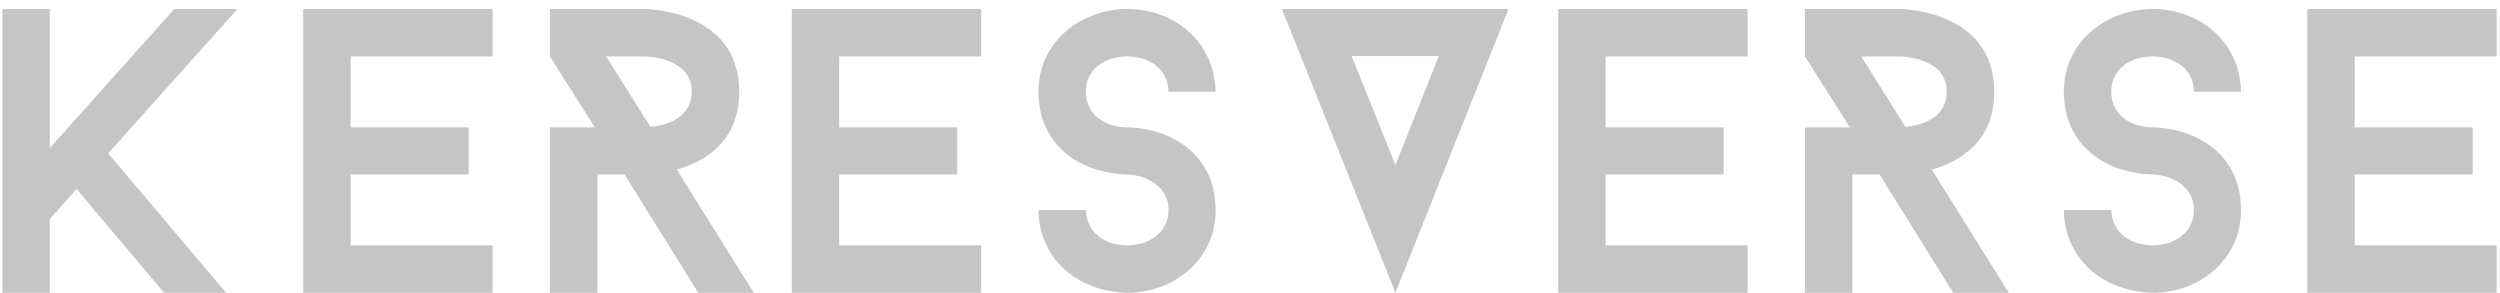 <svg width="222" height="26" viewBox="0 0 222 26" fill="none" xmlns="http://www.w3.org/2000/svg">
<path d="M21.089 0.8H15.473L4.421 13.148V0.8H0.209V26H4.421V19.448L6.797 16.784L14.573 26H20.081L9.605 13.616L21.089 0.8ZM43.74 5.012V0.8H26.928V26H43.74V21.788H31.14V15.488H41.616V11.312H31.14V5.012H43.74ZM66.938 26L60.098 15.056C62.546 14.372 65.642 12.608 65.642 8.144C65.642 0.8 57.218 0.8 57.218 0.8H48.83V5.012L52.826 11.312H48.83V26H53.042V15.488H55.454L62.006 26H66.938ZM53.834 5.012H57.218C57.218 5.012 61.43 5.012 61.43 8.144C61.43 10.628 58.874 11.168 57.758 11.276L53.834 5.012ZM87.123 5.012V0.8H70.311V26H87.123V21.788H74.522V15.488H84.999V11.312H74.522V5.012H87.123ZM100.097 26C104.165 26 107.945 23.156 107.945 18.656C107.945 15.668 106.505 13.364 103.841 12.14C102.041 11.312 100.277 11.312 100.097 11.312C98.225 11.312 96.425 10.232 96.425 8.144C96.425 6.128 98.117 5.012 100.097 5.012C102.005 5.012 103.697 6.056 103.769 8.144H107.945C107.873 3.86 104.453 0.8 100.097 0.8C96.029 0.8 92.213 3.68 92.213 8.144C92.213 11.132 93.689 13.436 96.317 14.66C98.153 15.488 99.881 15.488 100.097 15.488C101.789 15.56 103.769 16.532 103.769 18.656C103.769 20.636 102.041 21.788 100.097 21.788C98.225 21.788 96.497 20.744 96.425 18.656H92.213C92.285 23.048 95.741 25.892 100.097 26ZM113.834 0.8L123.914 26L133.958 0.8H113.834ZM120.026 4.976H127.766L123.914 14.66L120.026 4.976ZM155.185 5.012V0.8H138.373V26H155.185V21.788H142.585V15.488H153.061V11.312H142.585V5.012H155.185ZM178.383 26L171.543 15.056C173.991 14.372 177.087 12.608 177.087 8.144C177.087 0.8 168.663 0.8 168.663 0.8H160.275V5.012L164.271 11.312H160.275V26H164.487V15.488H166.899L173.451 26H178.383ZM165.279 5.012H168.663C168.663 5.012 172.875 5.012 172.875 8.144C172.875 10.628 170.319 11.168 169.203 11.276L165.279 5.012ZM191.152 26C195.22 26 199 23.156 199 18.656C199 15.668 197.56 13.364 194.896 12.14C193.096 11.312 191.332 11.312 191.152 11.312C189.28 11.312 187.48 10.232 187.48 8.144C187.48 6.128 189.172 5.012 191.152 5.012C193.06 5.012 194.752 6.056 194.824 8.144H199C198.928 3.86 195.508 0.8 191.152 0.8C187.084 0.8 183.268 3.68 183.268 8.144C183.268 11.132 184.744 13.436 187.372 14.66C189.208 15.488 190.936 15.488 191.152 15.488C192.844 15.56 194.824 16.532 194.824 18.656C194.824 20.636 193.096 21.788 191.152 21.788C189.28 21.788 187.552 20.744 187.48 18.656H183.268C183.34 23.048 186.796 25.892 191.152 26ZM221.701 5.012V0.8H204.889V26H221.701V21.788H209.101V15.488H219.577V11.312H209.101V5.012H221.701Z" fill="#C5C5C5"/>
</svg>
